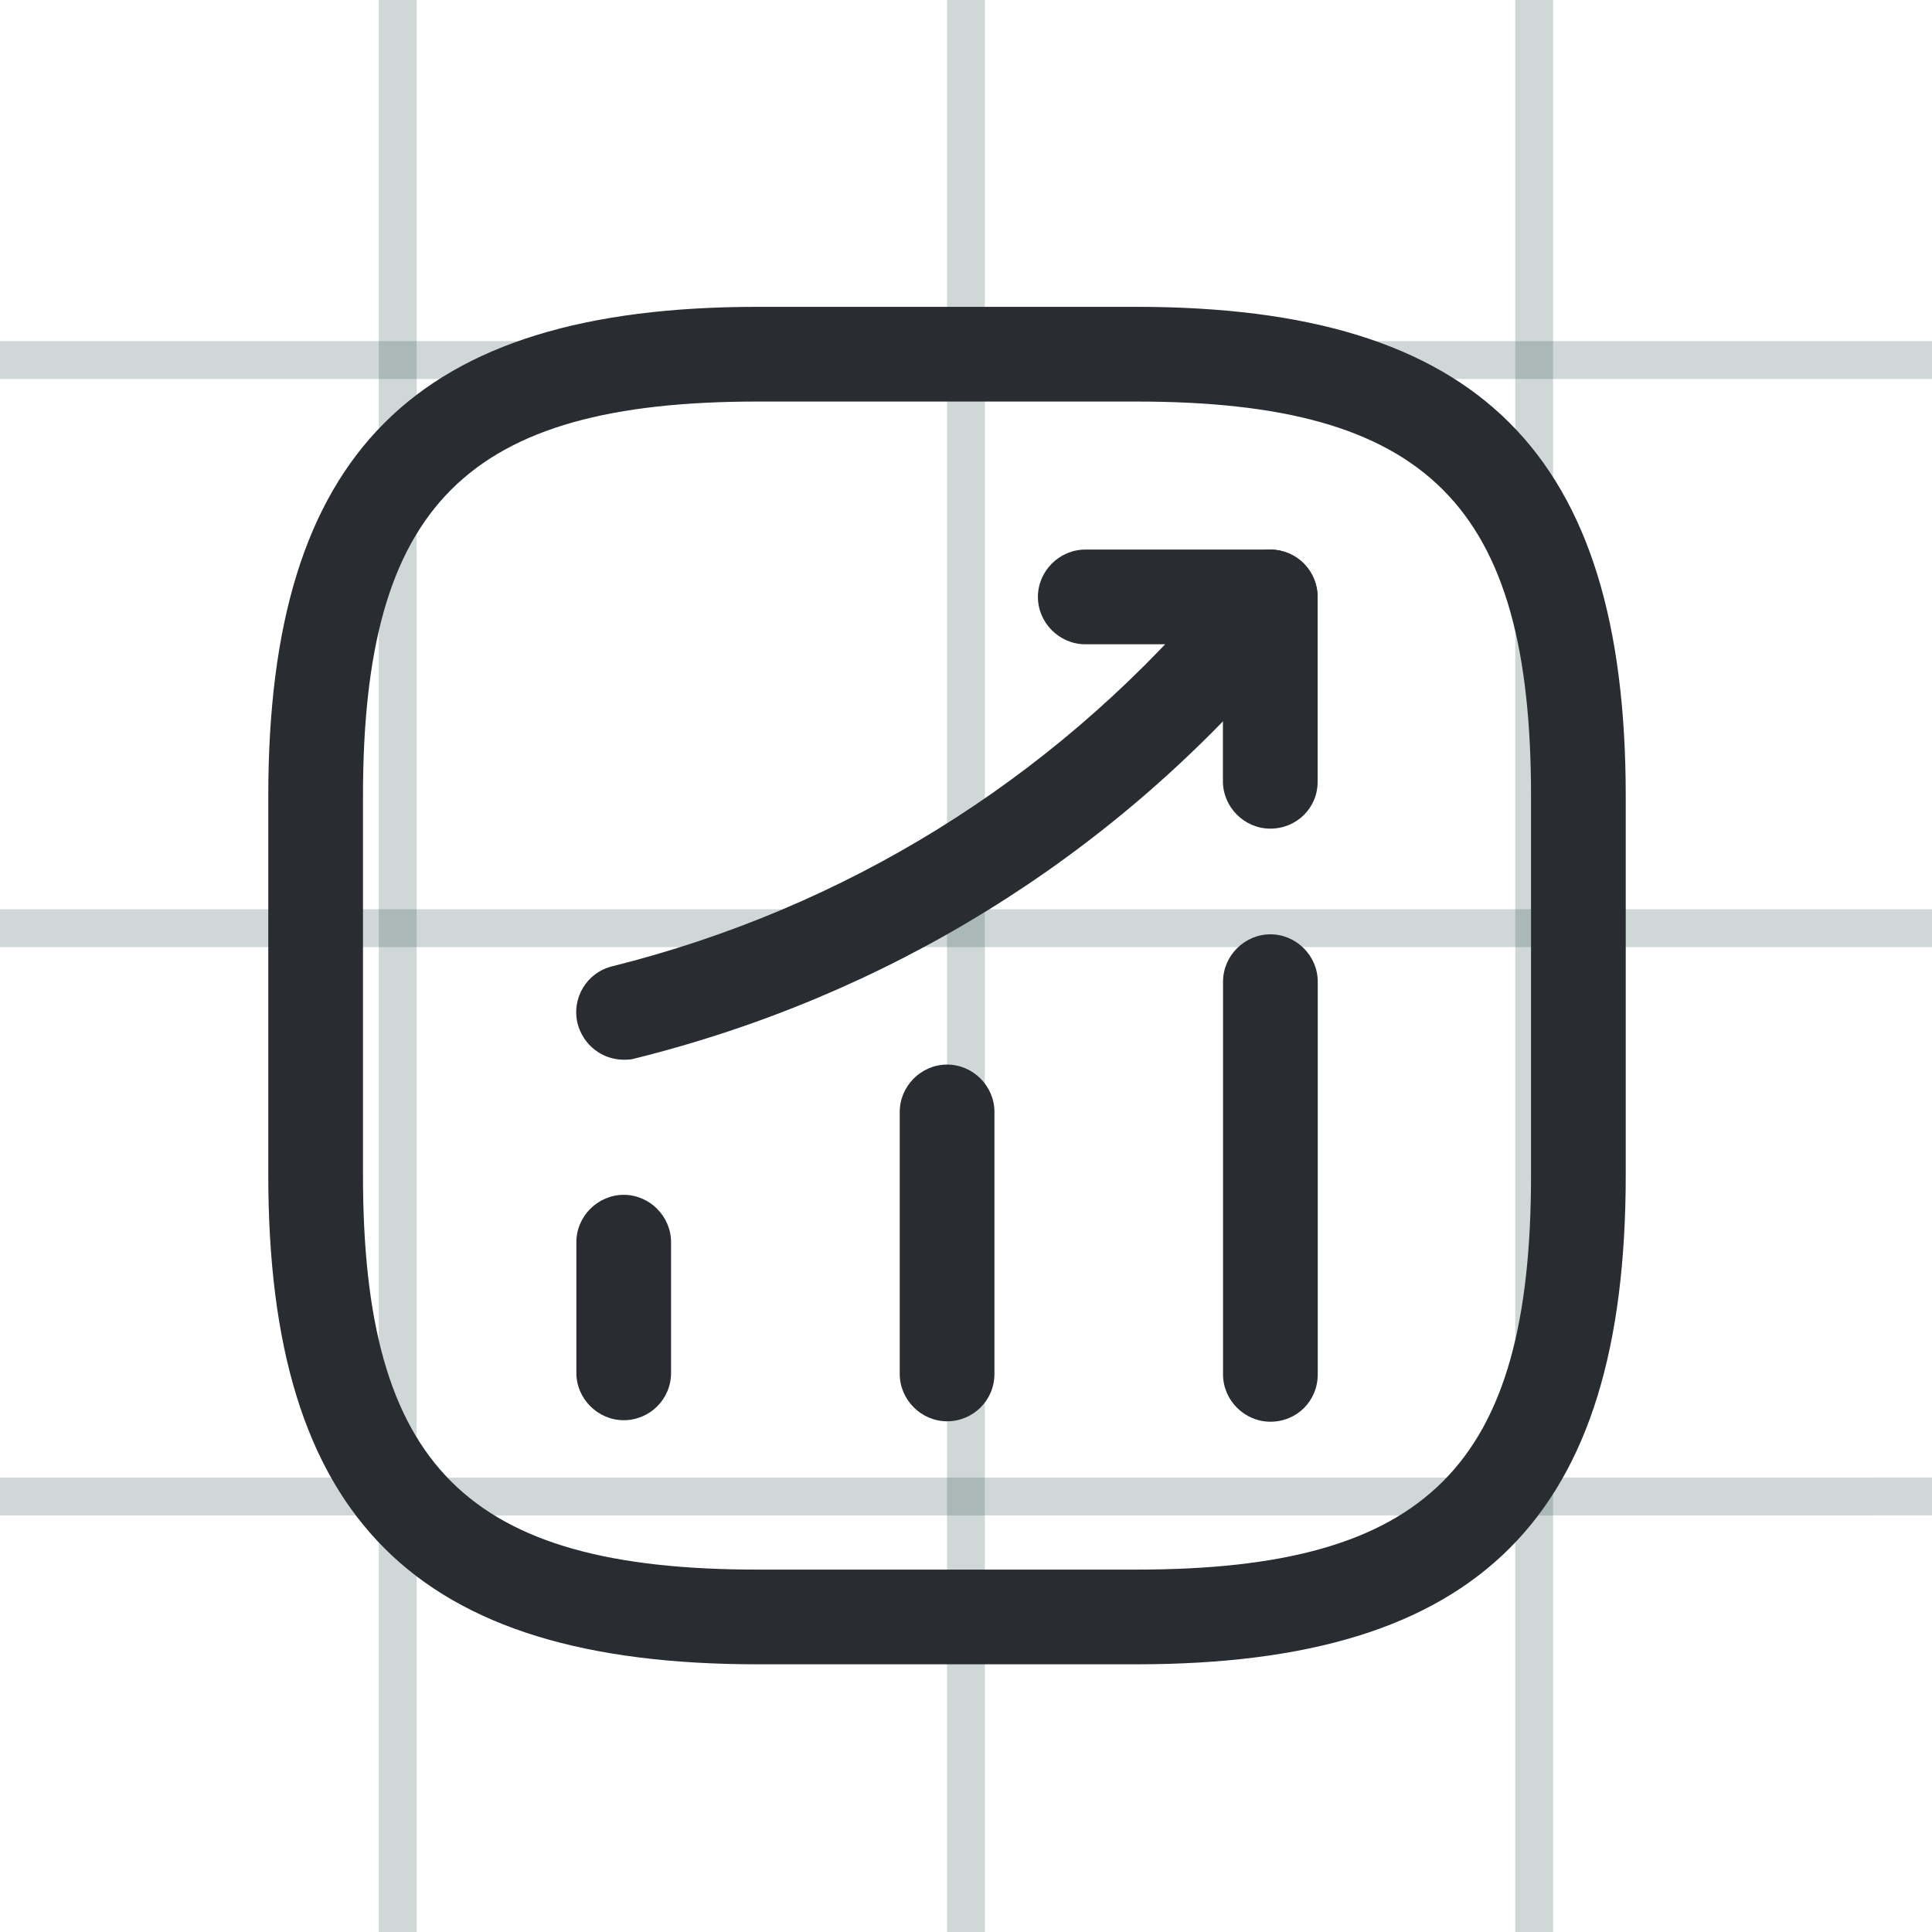 <svg width="50" height="50" viewBox="0 0 50 50" fill="none" xmlns="http://www.w3.org/2000/svg">
<line x1="10.293" y1="-2.14271e-08" x2="10.293" y2="50" stroke="#153E3B" stroke-opacity="0.2" stroke-width="0.98"/>
<line x1="24.998" y1="-2.14271e-08" x2="24.998" y2="50" stroke="#153E3B" stroke-opacity="0.2" stroke-width="0.98"/>
<line x1="39.705" y1="-2.14271e-08" x2="39.705" y2="50" stroke="#153E3B" stroke-opacity="0.2" stroke-width="0.98"/>
<line x1="-4.28543e-08" y1="38.729" x2="50" y2="38.728" stroke="#153E3B" stroke-opacity="0.2" stroke-width="0.98"/>
<line x1="-4.28543e-08" y1="24.021" x2="50" y2="24.021" stroke="#153E3B" stroke-opacity="0.2" stroke-width="0.98"/>
<line x1="-4.28543e-08" y1="9.318" x2="50" y2="9.318" stroke="#153E3B" stroke-opacity="0.2" stroke-width="0.98"/>
<path d="M16.142 36.755C15.472 36.755 14.916 36.2 14.916 35.53V32.147C14.916 31.477 15.472 30.922 16.142 30.922C16.811 30.922 17.367 31.477 17.367 32.147V35.53C17.367 36.216 16.811 36.755 16.142 36.755Z" fill="#292D32"/>
<path d="M24.511 36.783C23.841 36.783 23.285 36.227 23.285 35.557V28.776C23.285 28.106 23.841 27.551 24.511 27.551C25.181 27.551 25.736 28.106 25.736 28.776V35.557C25.736 36.244 25.181 36.783 24.511 36.783Z" fill="#292D32"/>
<path d="M32.878 36.794C32.208 36.794 31.652 36.239 31.652 35.569V25.405C31.652 24.735 32.208 24.18 32.878 24.18C33.548 24.18 34.103 24.735 34.103 25.405V35.569C34.103 36.255 33.564 36.794 32.878 36.794Z" fill="#292D32"/>
<path d="M16.142 27.425C15.586 27.425 15.096 27.049 14.949 26.494C14.786 25.84 15.178 25.17 15.848 25.007C21.861 23.503 27.155 20.219 31.191 15.53L31.943 14.647C32.384 14.141 33.152 14.075 33.675 14.517C34.181 14.958 34.246 15.726 33.805 16.248L33.054 17.131C28.691 22.229 22.939 25.775 16.436 27.392C16.338 27.425 16.24 27.425 16.142 27.425Z" fill="#292D32"/>
<path d="M32.874 21.445C32.205 21.445 31.649 20.889 31.649 20.219V16.674H28.087C27.417 16.674 26.861 16.118 26.861 15.448C26.861 14.778 27.417 14.223 28.087 14.223H32.874C33.544 14.223 34.1 14.778 34.1 15.448V20.236C34.1 20.906 33.561 21.445 32.874 21.445Z" fill="#292D32"/>
<path d="M29.411 43.072H19.607C10.734 43.072 6.943 39.281 6.943 30.409V20.605C6.943 11.732 10.734 7.941 19.607 7.941H29.411C38.283 7.941 42.074 11.732 42.074 20.605V30.409C42.074 39.281 38.283 43.072 29.411 43.072ZM19.607 10.392C12.074 10.392 9.394 13.072 9.394 20.605V30.409C9.394 37.941 12.074 40.621 19.607 40.621H29.411C36.943 40.621 39.623 37.941 39.623 30.409V20.605C39.623 13.072 36.943 10.392 29.411 10.392H19.607Z" fill="#292D32"/>
</svg>
